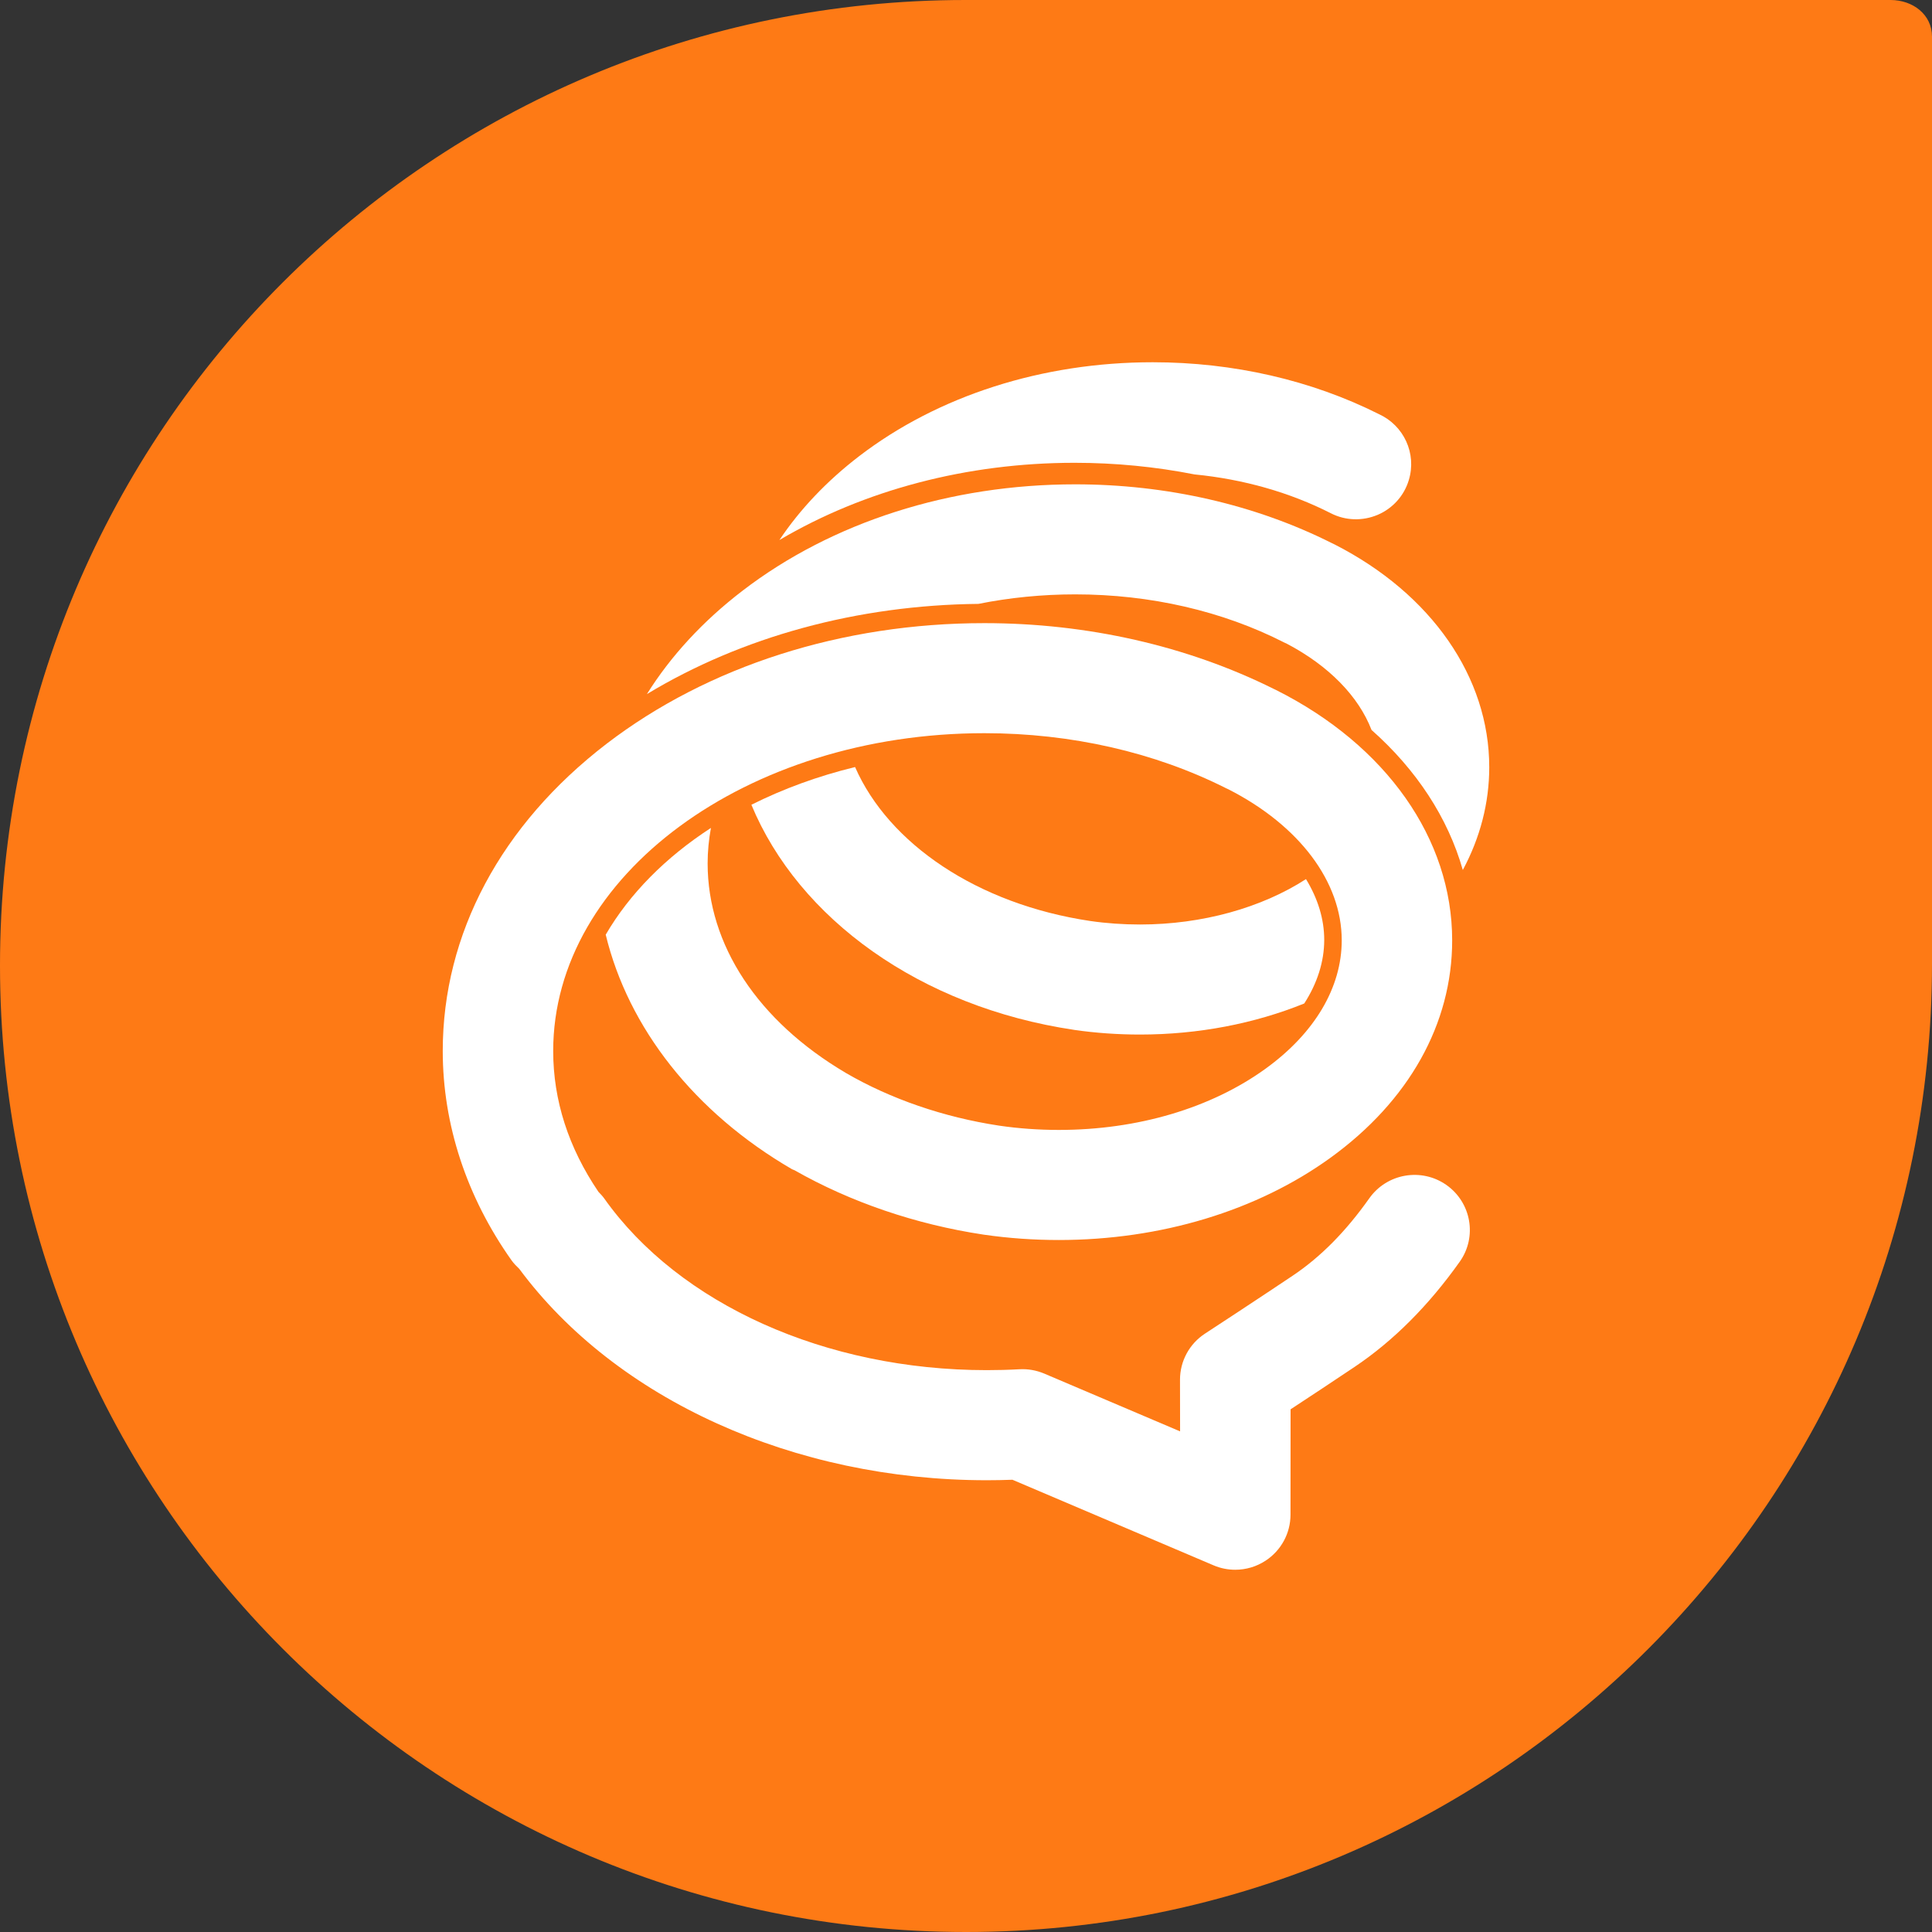 <?xml version="1.0" encoding="iso-8859-1"?>
<!-- Generator: Adobe Illustrator 18.0.0, SVG Export Plug-In . SVG Version: 6.00 Build 0)  -->
<!DOCTYPE svg PUBLIC "-//W3C//DTD SVG 1.1//EN" "http://www.w3.org/Graphics/SVG/1.1/DTD/svg11.dtd">
<svg version="1.1" xmlns="http://www.w3.org/2000/svg" xmlns:xlink="http://www.w3.org/1999/xlink" x="0px" y="0px"
	 viewBox="0 0 48 48" style="enable-background:new 0 0 48 48;" xml:space="preserve">
<rect x="0" y="0" width="48" height="48" fill="#333333" stroke="none"/>
<g id="Layer_364">
	<g>
		<path style="fill:#FE7A15;" d="M48,0.91C48,0.358,47.52,0,46.971,0c0,0-22.716,0-22.983,0C10.739,0,0,10.714,0,23.987
			C0,37.261,10.754,48,24.003,48C37.246,48,48,37.215,48,23.941C48,23.673,48,0.91,48,0.91z"/>
		<g>
			<path style="fill:#FFFFFF;" d="M29.679,11.787c1.214,0.119,2.366,0.446,3.384,0.964c0.363,0.186,0.788,0.199,1.165,0.04
				c0.374-0.159,0.659-0.477,0.774-0.865c0.2-0.662-0.127-1.355-0.741-1.636C32.583,9.446,30.64,9,28.64,9
				c-2.741,0-5.331,0.829-7.294,2.333c-0.806,0.618-1.47,1.32-1.982,2.084c2.11-1.244,4.66-1.919,7.333-1.919
				C27.711,11.498,28.71,11.596,29.679,11.787z"/>
			<path style="fill:#FFFFFF;" d="M26.714,14.767c1.865,0,3.661,0.414,5.192,1.196c0.021,0.011,0.043,0.021,0.065,0.03
				c1.049,0.551,1.784,1.312,2.104,2.142c1.118,0.99,1.9,2.185,2.268,3.48C36.774,20.813,37,19.948,37,19.061
				c0-2.236-1.435-4.305-3.839-5.533c-0.025-0.013-0.051-0.024-0.075-0.036c-1.902-0.955-4.104-1.459-6.372-1.459
				c-3.106,0-6.043,0.938-8.264,2.642c-0.988,0.756-1.786,1.625-2.378,2.57c2.359-1.426,5.225-2.211,8.237-2.242
				C25.083,14.848,25.891,14.767,26.714,14.767z"/>
			<path style="fill:#FFFFFF;" d="M35.935,29.44c-0.62-0.435-1.476-0.287-1.914,0.33c-0.586,0.828-1.208,1.457-1.904,1.924
				c-0.839,0.563-2.166,1.432-2.18,1.44c-0.386,0.252-0.62,0.682-0.62,1.143l0.002,1.285l-3.376-1.436
				c-0.196-0.082-0.406-0.119-0.616-0.107c-0.271,0.015-0.543,0.022-0.814,0.022c-3.996,0-7.639-1.636-9.503-4.268
				c-0.043-0.06-0.092-0.11-0.141-0.161c-0.743-1.095-1.125-2.271-1.125-3.501c0-4.353,4.806-7.895,10.713-7.895
				c2.153,0,4.231,0.473,6.007,1.369c0.02,0.01,0.039,0.019,0.059,0.027c1.763,0.901,2.812,2.299,2.812,3.75
				c0,1.174-0.672,2.308-1.894,3.191c-1.355,0.979-3.178,1.52-5.135,1.52c-0.496,0-0.992-0.035-1.472-0.105
				c-0.004-0.002-0.008-0.002-0.014-0.002c-1.376-0.209-2.692-0.662-3.806-1.309c0-0.001-0.002-0.001-0.002-0.002
				c-2.18-1.286-3.431-3.179-3.431-5.205c0-0.296,0.029-0.59,0.082-0.88c-1.121,0.727-2.02,1.632-2.614,2.652
				c0.561,2.316,2.202,4.416,4.627,5.826c0.02,0.012,0.041,0.016,0.061,0.025c1.392,0.792,3.01,1.346,4.692,1.6
				c0.01,0.001,0.018,0.002,0.027,0.004c0.606,0.087,1.227,0.131,1.849,0.131c2.531,0,4.927-0.725,6.747-2.041
				c1.953-1.412,3.027-3.331,3.027-5.404c0-2.521-1.637-4.847-4.378-6.221c-0.02-0.01-0.041-0.02-0.061-0.029
				c-2.145-1.067-4.629-1.631-7.184-1.631c-3.529,0-6.862,1.064-9.384,2.996C12.447,20.492,11,23.203,11,26.111
				c0,1.826,0.592,3.625,1.71,5.203c0.057,0.079,0.122,0.145,0.19,0.209c2.404,3.244,6.827,5.253,11.615,5.253
				c0.212,0,0.425-0.004,0.639-0.012l4.996,2.126C30.322,38.964,30.506,39,30.689,39c0.265,0,0.527-0.076,0.755-0.226
				c0.386-0.253,0.618-0.682,0.618-1.141l0.002-2.619c0.467-0.306,1.106-0.728,1.588-1.052c0.965-0.647,1.843-1.527,2.616-2.617
				C36.704,30.729,36.555,29.876,35.935,29.44z"/>
			<path style="fill:#FFFFFF;" d="M26.683,25.586l0.01,0.002c0.533,0.077,1.082,0.115,1.631,0.115c1.449,0,2.845-0.272,4.08-0.772
				c0.323-0.502,0.496-1.038,0.496-1.58c0-0.517-0.159-1.028-0.453-1.51c-1.102,0.712-2.578,1.128-4.123,1.128
				c-0.418,0-0.835-0.029-1.235-0.087c-2.806-0.418-5.011-1.921-5.845-3.825c-0.925,0.225-1.79,0.543-2.576,0.937
				C19.84,22.82,22.856,25.016,26.683,25.586z"/>
		</g>
	</g>
</g>
<g id="Layer_1">
</g>
</svg>
